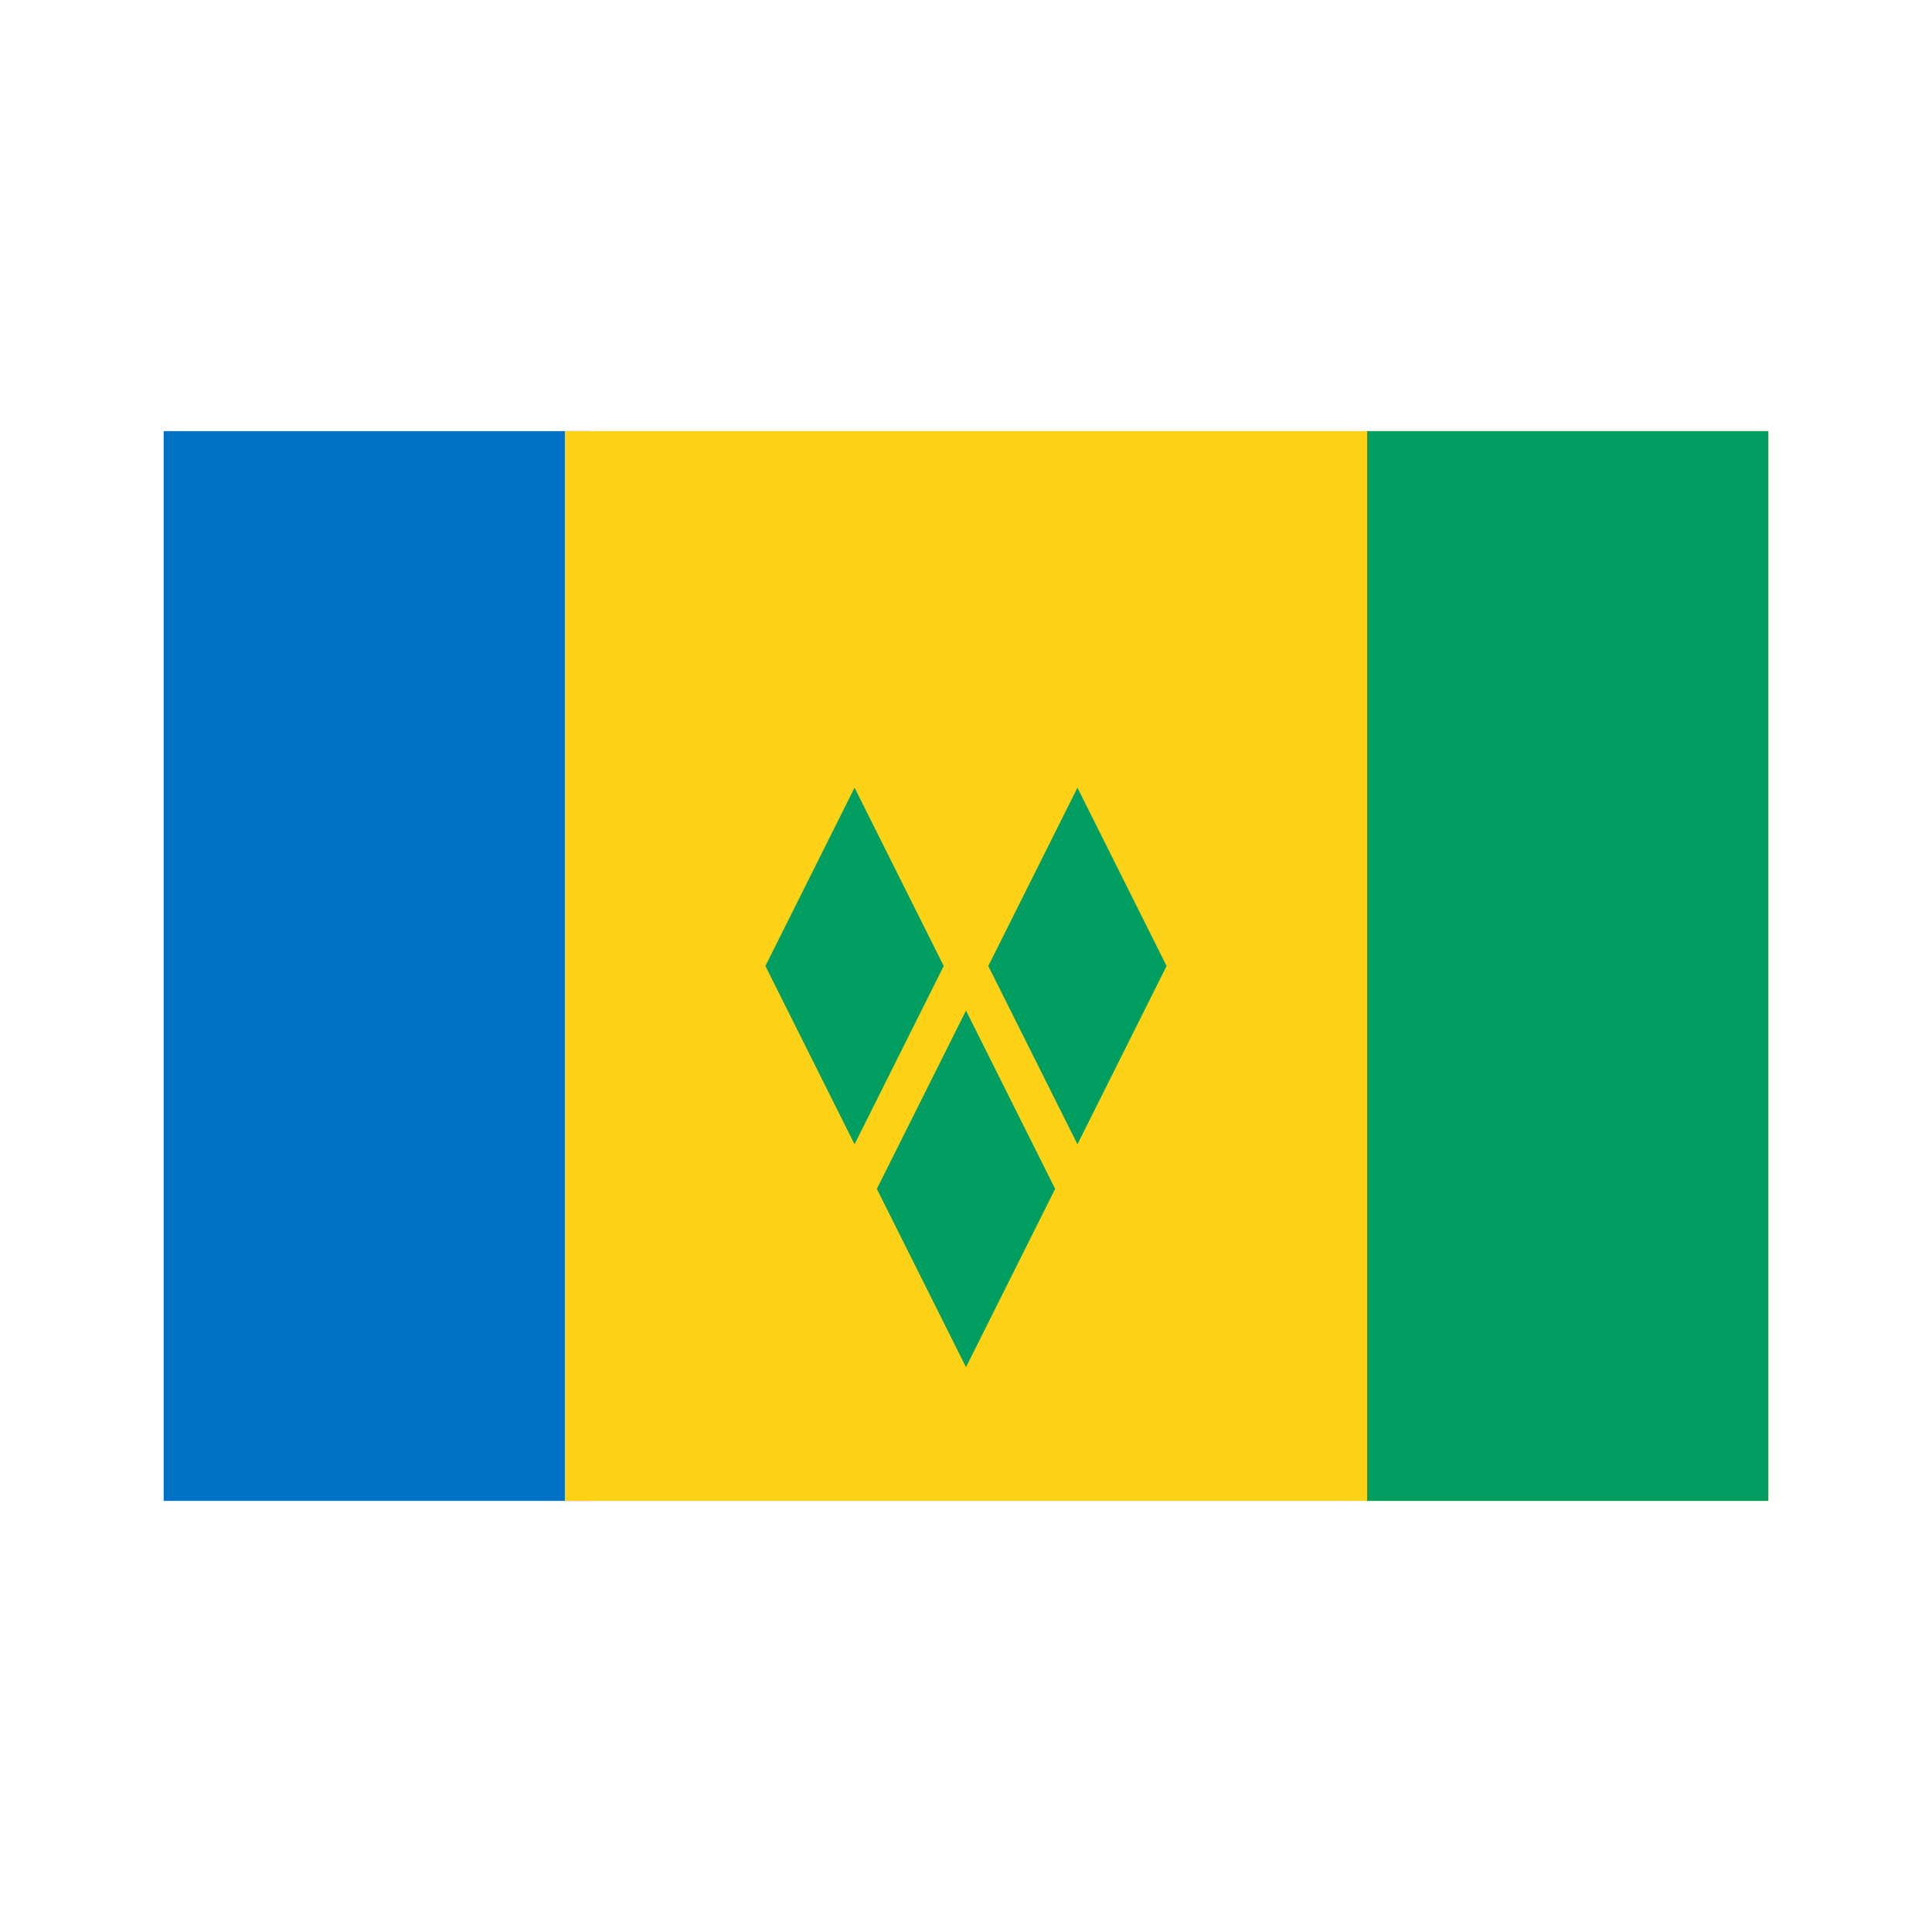 <svg xmlns="http://www.w3.org/2000/svg" width="100%" height="100%" viewBox="-30.1 -80.1 361.2 361.2"><g fill="none"><path fill="#0072C6" d="M.5.5h80v200H.5z"/><path fill="#FCD116" d="M75.5.5h225v200h-225z"/><path fill="#009E60" d="M225.5.5h75v200h-75zm-91.666 141.667L150.5 175.5l16.667-33.333-16.667-33.334zM113 100.5l16.667 33.333 16.667-33.333-16.667-33.333zm41.667 0l16.667 33.333L188 100.5l-16.667-33.333z"/></g></svg>